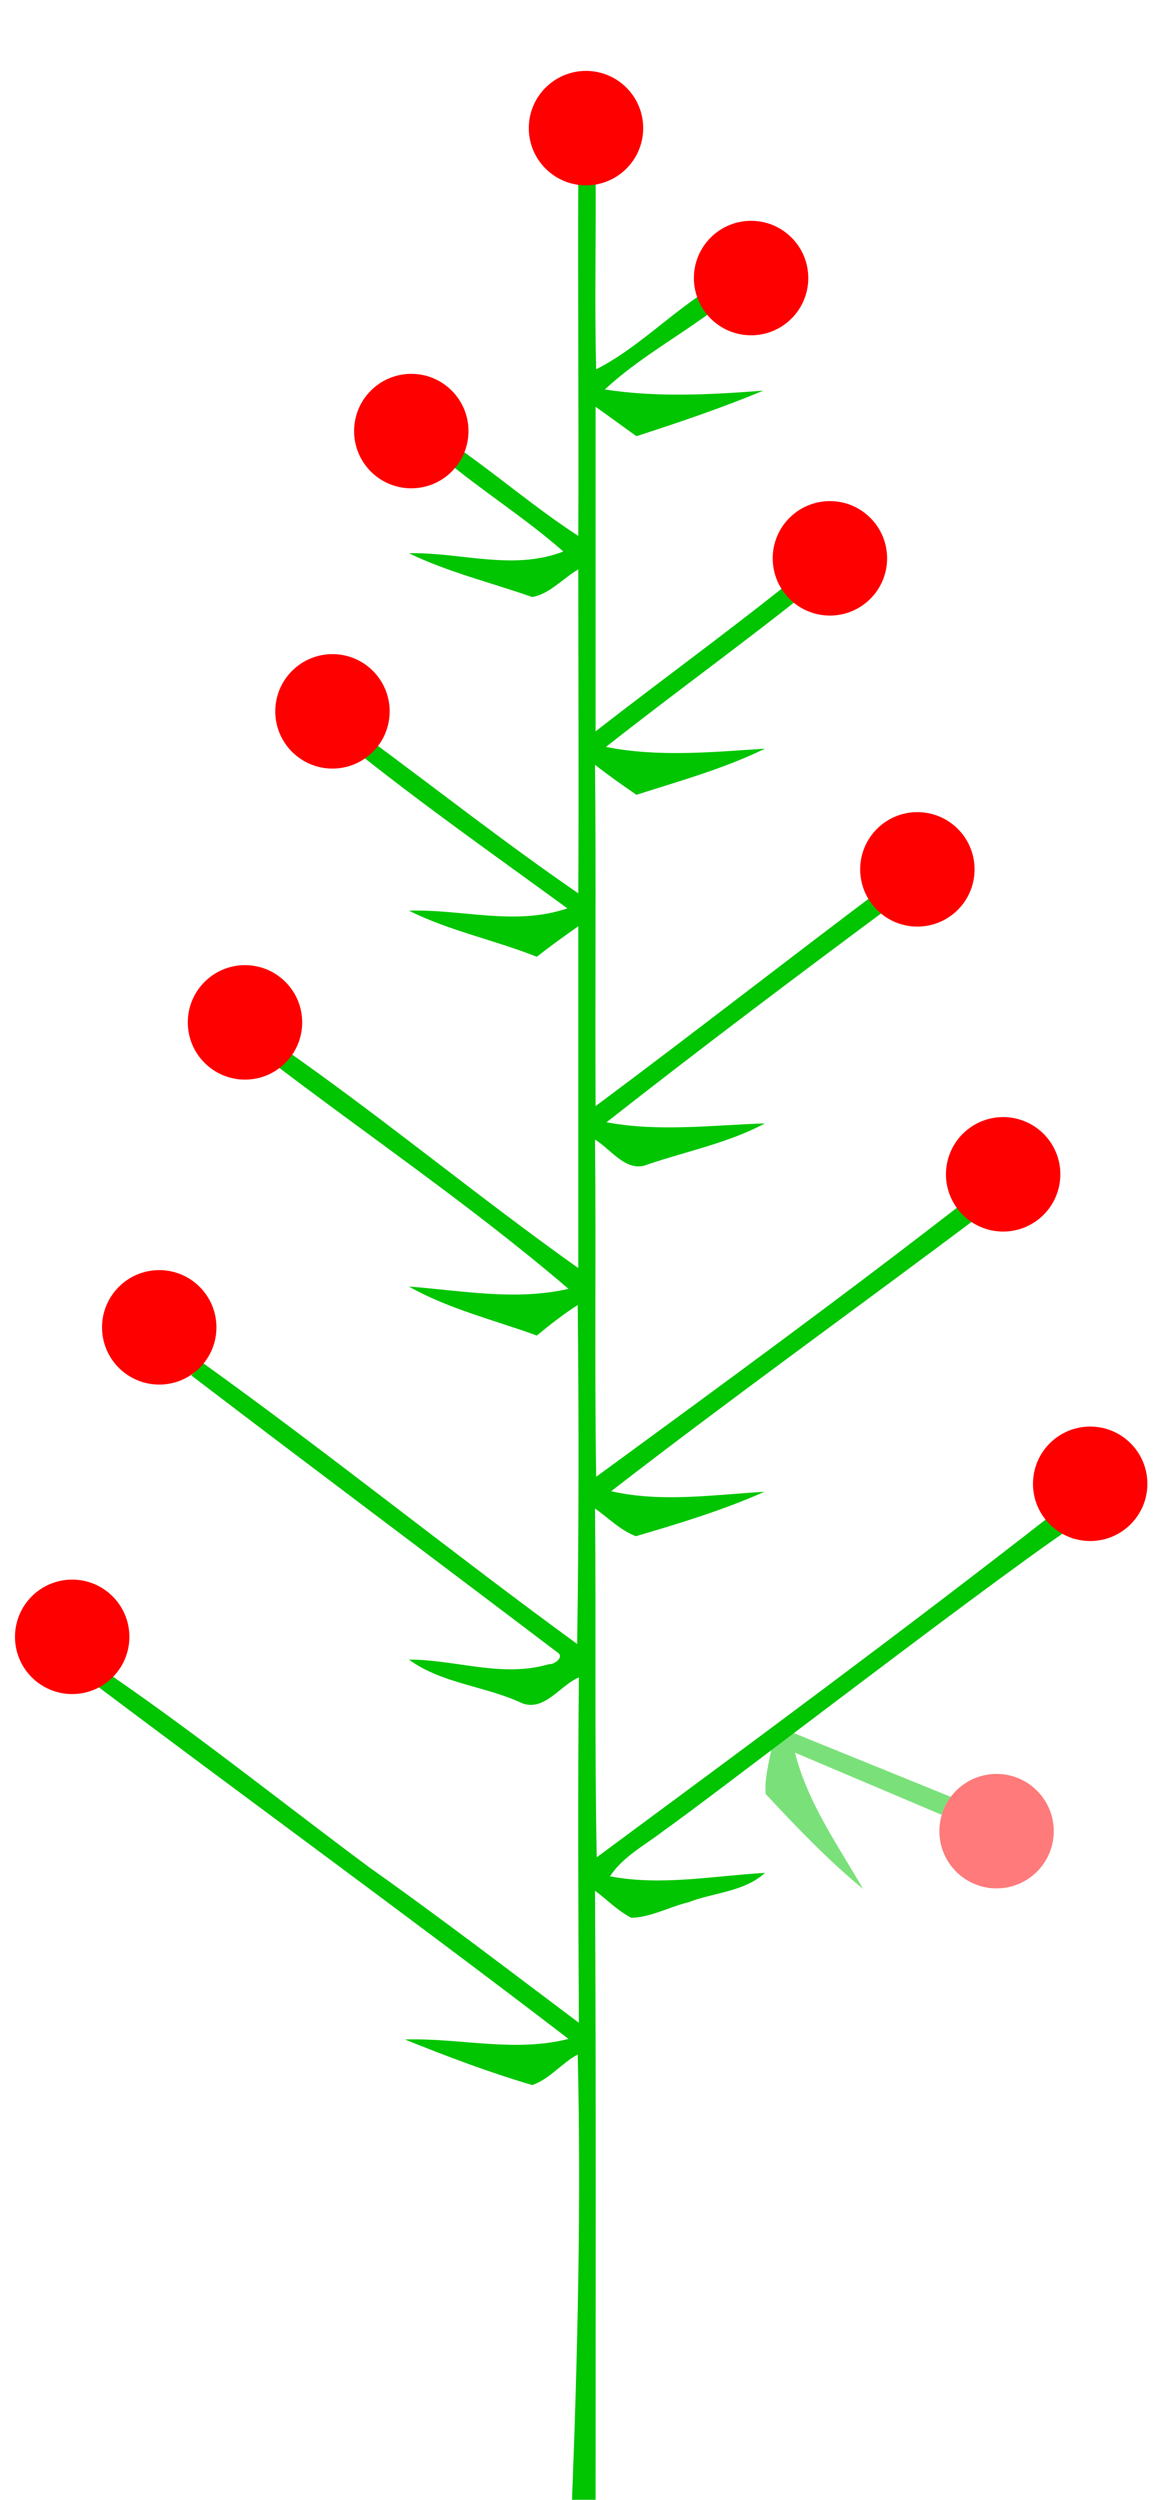<?xml version="1.0" encoding="UTF-8" standalone="no"?>
<!-- Created with Inkscape (http://www.inkscape.org/) -->
<svg
   xmlns:svg="http://www.w3.org/2000/svg"
   xmlns="http://www.w3.org/2000/svg"
   version="1.0"
   width="466.117"
   height="999.459"
   viewBox="0 0 466.117 999.459"
   id="svg4427"
   xml:space="preserve"><defs
   id="defs4465" />
	
		<g
   transform="matrix(0.972,0,0,0.972,6,28.347)"
   id="Ebene_4">
		</g>
		<g
   transform="matrix(0.972,0,0,0.972,6,28.347)"
   id="Ebene_3">
			<path
   d="M 433.442,600.116 C 431.31,598.217 429.175,596.083 427.04,593.709 C 365.383,641.852 302.304,688.331 239.461,734.809 C 238.512,686.909 239.225,639.004 238.75,591.338 C 244.204,595.131 249.183,600.352 255.586,602.723 C 273.372,597.504 291.396,592.051 308.469,584.461 C 287.601,585.647 266.258,588.967 245.39,584.225 C 295.664,545.333 347.36,508.338 398.11,470.161 C 395.738,468.5 393.604,466.602 391.468,464.706 C 341.432,503.596 290.446,540.831 239.225,578.295 C 238.512,532.053 239.225,485.811 238.75,439.569 C 245.39,443.6 251.793,453.561 260.567,449.766 C 276.692,444.311 293.529,440.993 308.707,432.93 C 286.89,433.641 265.071,436.487 243.493,432.456 C 283.096,401.389 323.172,371.273 363.485,341.393 C 361.353,339.495 359.454,337.598 357.796,335.702 C 317.954,365.581 278.825,396.173 238.986,425.815 C 238.75,379.098 239.225,332.144 238.75,285.427 C 244.204,289.695 249.896,293.727 255.822,297.759 C 273.61,292.067 291.632,287.087 308.707,278.788 C 286.89,280.209 264.836,282.344 243.254,278.076 C 271.475,255.785 300.882,234.679 328.864,212.15 C 326.968,210.252 325.307,208.593 323.41,206.695 C 295.9,228.988 266.969,249.856 238.986,271.673 C 238.986,227.089 238.986,182.745 238.986,138.162 C 244.679,142.193 250.132,146.224 255.822,150.255 C 273.372,144.565 290.921,138.636 307.996,131.522 C 286.415,133.181 264.36,134.367 242.782,131.047 C 256.771,118.004 274.083,108.755 289.261,97.136 C 287.364,95.002 285.939,92.867 284.281,90.733 C 268.867,100.693 255.586,114.447 239.225,122.747 C 238.512,95.713 239.225,68.679 238.986,41.645 C 237.09,41.645 233.532,41.645 231.872,41.645 L 231.872,41.645 C 231.636,91.445 232.11,141.481 231.872,191.281 C 214.323,179.899 198.672,166.381 181.599,154.524 C 179.938,156.184 178.277,157.844 176.381,159.504 C 192.27,172.785 210.056,183.93 225.706,197.684 C 205.075,205.747 183.258,197.921 162.152,198.395 C 178.277,206.221 196.063,210.49 212.9,216.418 C 220.015,215.233 225.706,208.593 231.872,205.036 C 231.872,249.619 232.11,293.964 231.872,338.309 C 201.519,317.441 172.586,294.675 142.943,272.859 C 141.521,274.755 140.099,276.652 138.438,278.313 C 167.37,301.552 197.486,322.659 227.366,344.475 C 205.786,351.827 183.97,344.712 162.152,345.423 C 178.752,353.723 197.486,357.518 214.798,364.395 C 220.489,359.889 226.181,355.859 231.872,351.827 C 231.872,398.781 231.872,445.735 231.872,492.452 C 190.135,462.809 150.77,430.083 108.795,400.916 C 107.135,402.575 105.238,404.473 103.577,406.132 C 144.841,437.672 188.238,467.079 227.841,500.989 C 206.023,505.967 183.97,501.702 162.152,500.04 C 178.515,509.29 197.249,513.795 214.798,520.196 C 220.252,515.69 225.706,511.424 231.636,507.631 C 232.11,554.11 232.11,600.588 231.397,647.067 C 179.7,609.36 129.663,569.047 77.492,531.581 C 76.07,533.239 74.41,534.901 72.513,536.559 C 122.549,574.739 173.061,612.446 223.099,650.389 C 226.418,652.288 222.148,655.604 219.777,655.368 C 200.569,661.059 181.361,653.473 162.152,653.473 C 175.67,663.43 193.929,664.381 208.87,671.495 C 218.118,674.815 224.521,663.903 232.11,660.823 C 231.636,708.252 231.872,755.68 232.11,802.874 C 203.652,781.53 175.195,759.709 146.027,739.081 C 108.32,711.096 71.563,681.454 32.436,655.131 C 31.014,656.79 29.59,658.452 28.167,660.11 C 94.567,710.147 161.915,759 227.841,809.51 C 205.549,815.202 183.021,809.038 160.492,809.747 C 177.566,816.624 195.115,823.266 212.9,828.481 C 220.015,826.11 224.995,819.473 231.636,815.915 C 233.058,877.096 231.636,938.28 229.265,999.459 C 231.161,999.459 237.09,999.459 238.986,999.459 C 238.986,915.75 239.225,832.274 238.75,748.567 C 244.204,752.596 247.524,756.389 253.689,759.709 C 261.753,759.473 269.34,755.204 277.167,753.309 C 287.601,749.274 300.168,749.038 308.707,741.215 C 287.601,742.401 266.258,746.667 244.915,742.637 C 250.368,734.338 259.38,729.831 266.969,723.903 C 284.043,712.045 394.314,626.911 433.442,600.116 z "
   style="fill:#00c500"
   id="path4433" />
		</g>
		<g
   transform="matrix(0.972,0,0,0.972,6,28.347)"
   id="Ebene_2_1_">
			<path
   d="M 442.574,557.633 C 455.577,557.633 466.117,568.17 466.117,581.176 C 466.117,594.178 455.577,604.717 442.574,604.717 C 429.57,604.717 419.031,594.178 419.031,581.176 C 419.031,568.17 429.57,557.633 442.574,557.633 z "
   style="fill:#ff0000"
   id="path4436" />
			<path
   d="M 426.838,441.596 C 433.616,452.688 430.122,467.18 419.026,473.963 C 407.934,480.743 393.441,477.247 386.66,466.153 C 379.884,455.061 383.379,440.573 394.47,433.79 C 405.564,427.008 420.058,430.502 426.838,441.596 z "
   style="fill:#ff0000"
   id="path4438" />
			<circle
   cx="371.443"
   cy="328.435"
   r="23.542"
   style="fill:#ff0000"
   id="circle4440" /> 
			<circle
   cx="335.437"
   cy="200.5"
   r="23.543"
   style="fill:#ff0000"
   id="circle4442" /> 
			<path
   d="M 302.994,61.668 C 315.992,61.668 326.536,72.208 326.536,85.211 C 326.536,98.213 315.992,108.754 302.994,108.754 C 289.99,108.754 279.451,98.213 279.451,85.211 C 279.451,72.208 289.99,61.668 302.994,61.668 z "
   style="fill:#ff0000"
   id="path4444" />
			<circle
   cx="23.541"
   cy="644.123"
   r="23.542"
   style="fill:#ff0000"
   id="circle4446" /> 
			<circle
   cx="59.371"
   cy="516.819"
   r="23.543"
   style="fill:#ff0000"
   id="circle4448" /> 
			<circle
   cx="94.672"
   cy="391.377"
   r="23.543"
   style="fill:#ff0000"
   id="circle4450" /> 
			<circle
   cx="130.678"
   cy="263.442"
   r="23.543"
   style="fill:#ff0000"
   id="circle4452" /> 
			<circle
   cx="163.124"
   cy="148.155"
   r="23.542"
   style="fill:#ff0000"
   id="circle4454" /> 
			<path
   d="M 258.578,23.539 C 258.583,36.54 248.041,47.082 235.037,47.082 C 222.034,47.082 211.495,36.54 211.497,23.539 C 211.495,10.54 222.034,0 235.035,0 C 248.039,-0.002 258.583,10.541 258.578,23.539 z "
   style="fill:#ff0000"
   id="path4456" />
			<g
   id="g4458">
				<path
   d="M 315.268,681.559 L 311.951,686.967 C 311.016,693.543 308.263,702.016 309.021,708.801 C 321.678,722.344 334.649,735.993 349.104,747.833 C 338.729,729.838 326.271,712.368 321.066,691.762 L 381.47,717.353 C 382.271,714.646 383.542,712.142 385.195,709.939 L 315.268,681.559 z "
   style="fill:#00c500;fill-opacity:0.521"
   id="path4460" />
				<path
   d="M 404.038,700.512 C 396.331,700.512 389.489,704.215 385.195,709.939 C 383.542,712.142 382.271,714.646 381.47,717.353 C 380.84,719.477 380.496,721.726 380.496,724.055 C 380.496,737.057 391.035,747.596 404.038,747.596 C 417.042,747.596 427.581,737.057 427.581,724.055 C 427.581,711.049 417.042,700.512 404.038,700.512 z "
   style="fill:#ff0000;fill-opacity:0.522"
   id="path4462" />
			</g>
		</g>
	</svg>